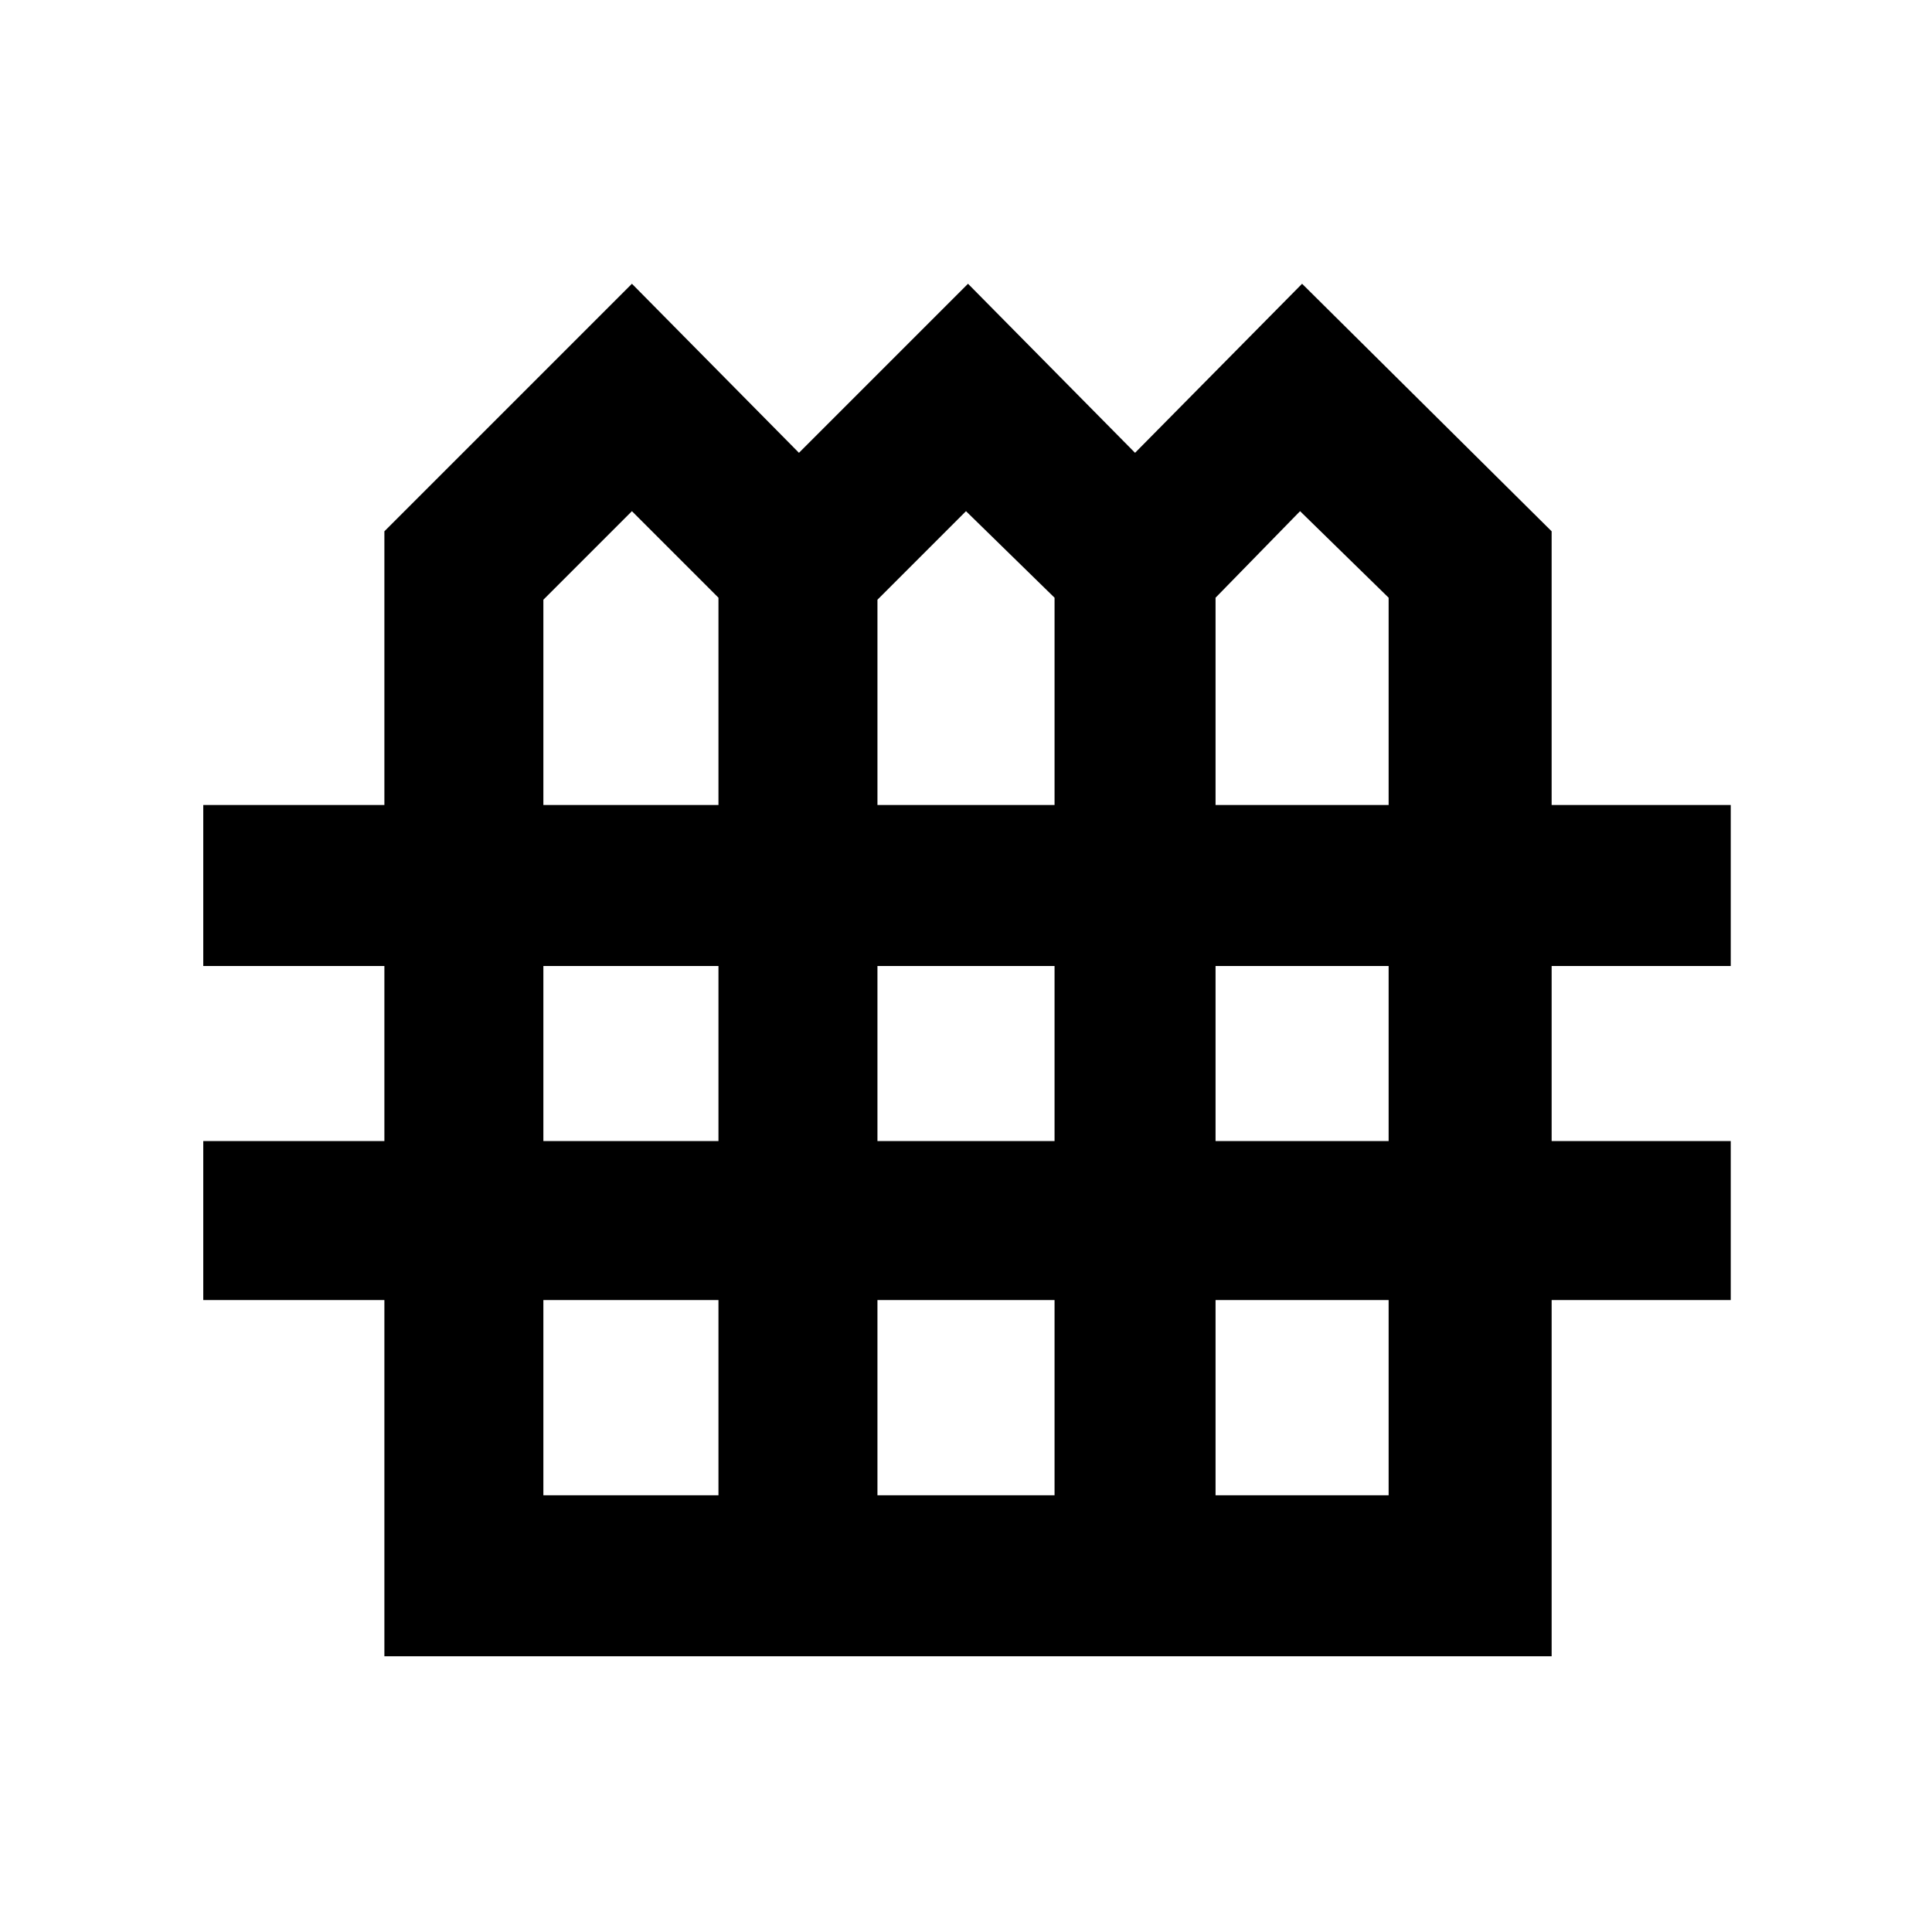 <svg xmlns="http://www.w3.org/2000/svg" width="48" height="48" viewBox="0 0 48 48"><path d="M9.55 41.15V32.3h-4.5v-3.95h4.5V24h-4.5v-4h4.5v-6.8l6.15-6.15 4.15 4.2 4.2-4.2 4.15 4.2 4.15-4.2 6.2 6.15V20H43v4h-4.45v4.35H43v3.95h-4.45v8.85ZM13.5 20h4.35v-5.15L15.7 12.7l-2.2 2.2Zm8.3 0h4.4v-5.15L24 12.7l-2.2 2.2Zm8.4 0h4.3v-5.15l-2.2-2.15-2.1 2.15Zm-16.7 8.35h4.35V24H13.5Zm8.3 0h4.4V24h-4.4Zm8.4 0h4.3V24h-4.3Zm-16.7 8.8h4.35V32.3H13.5Zm8.3 0h4.4V32.3h-4.4Zm8.4 0h4.3V32.3h-4.3Z"/></svg>
